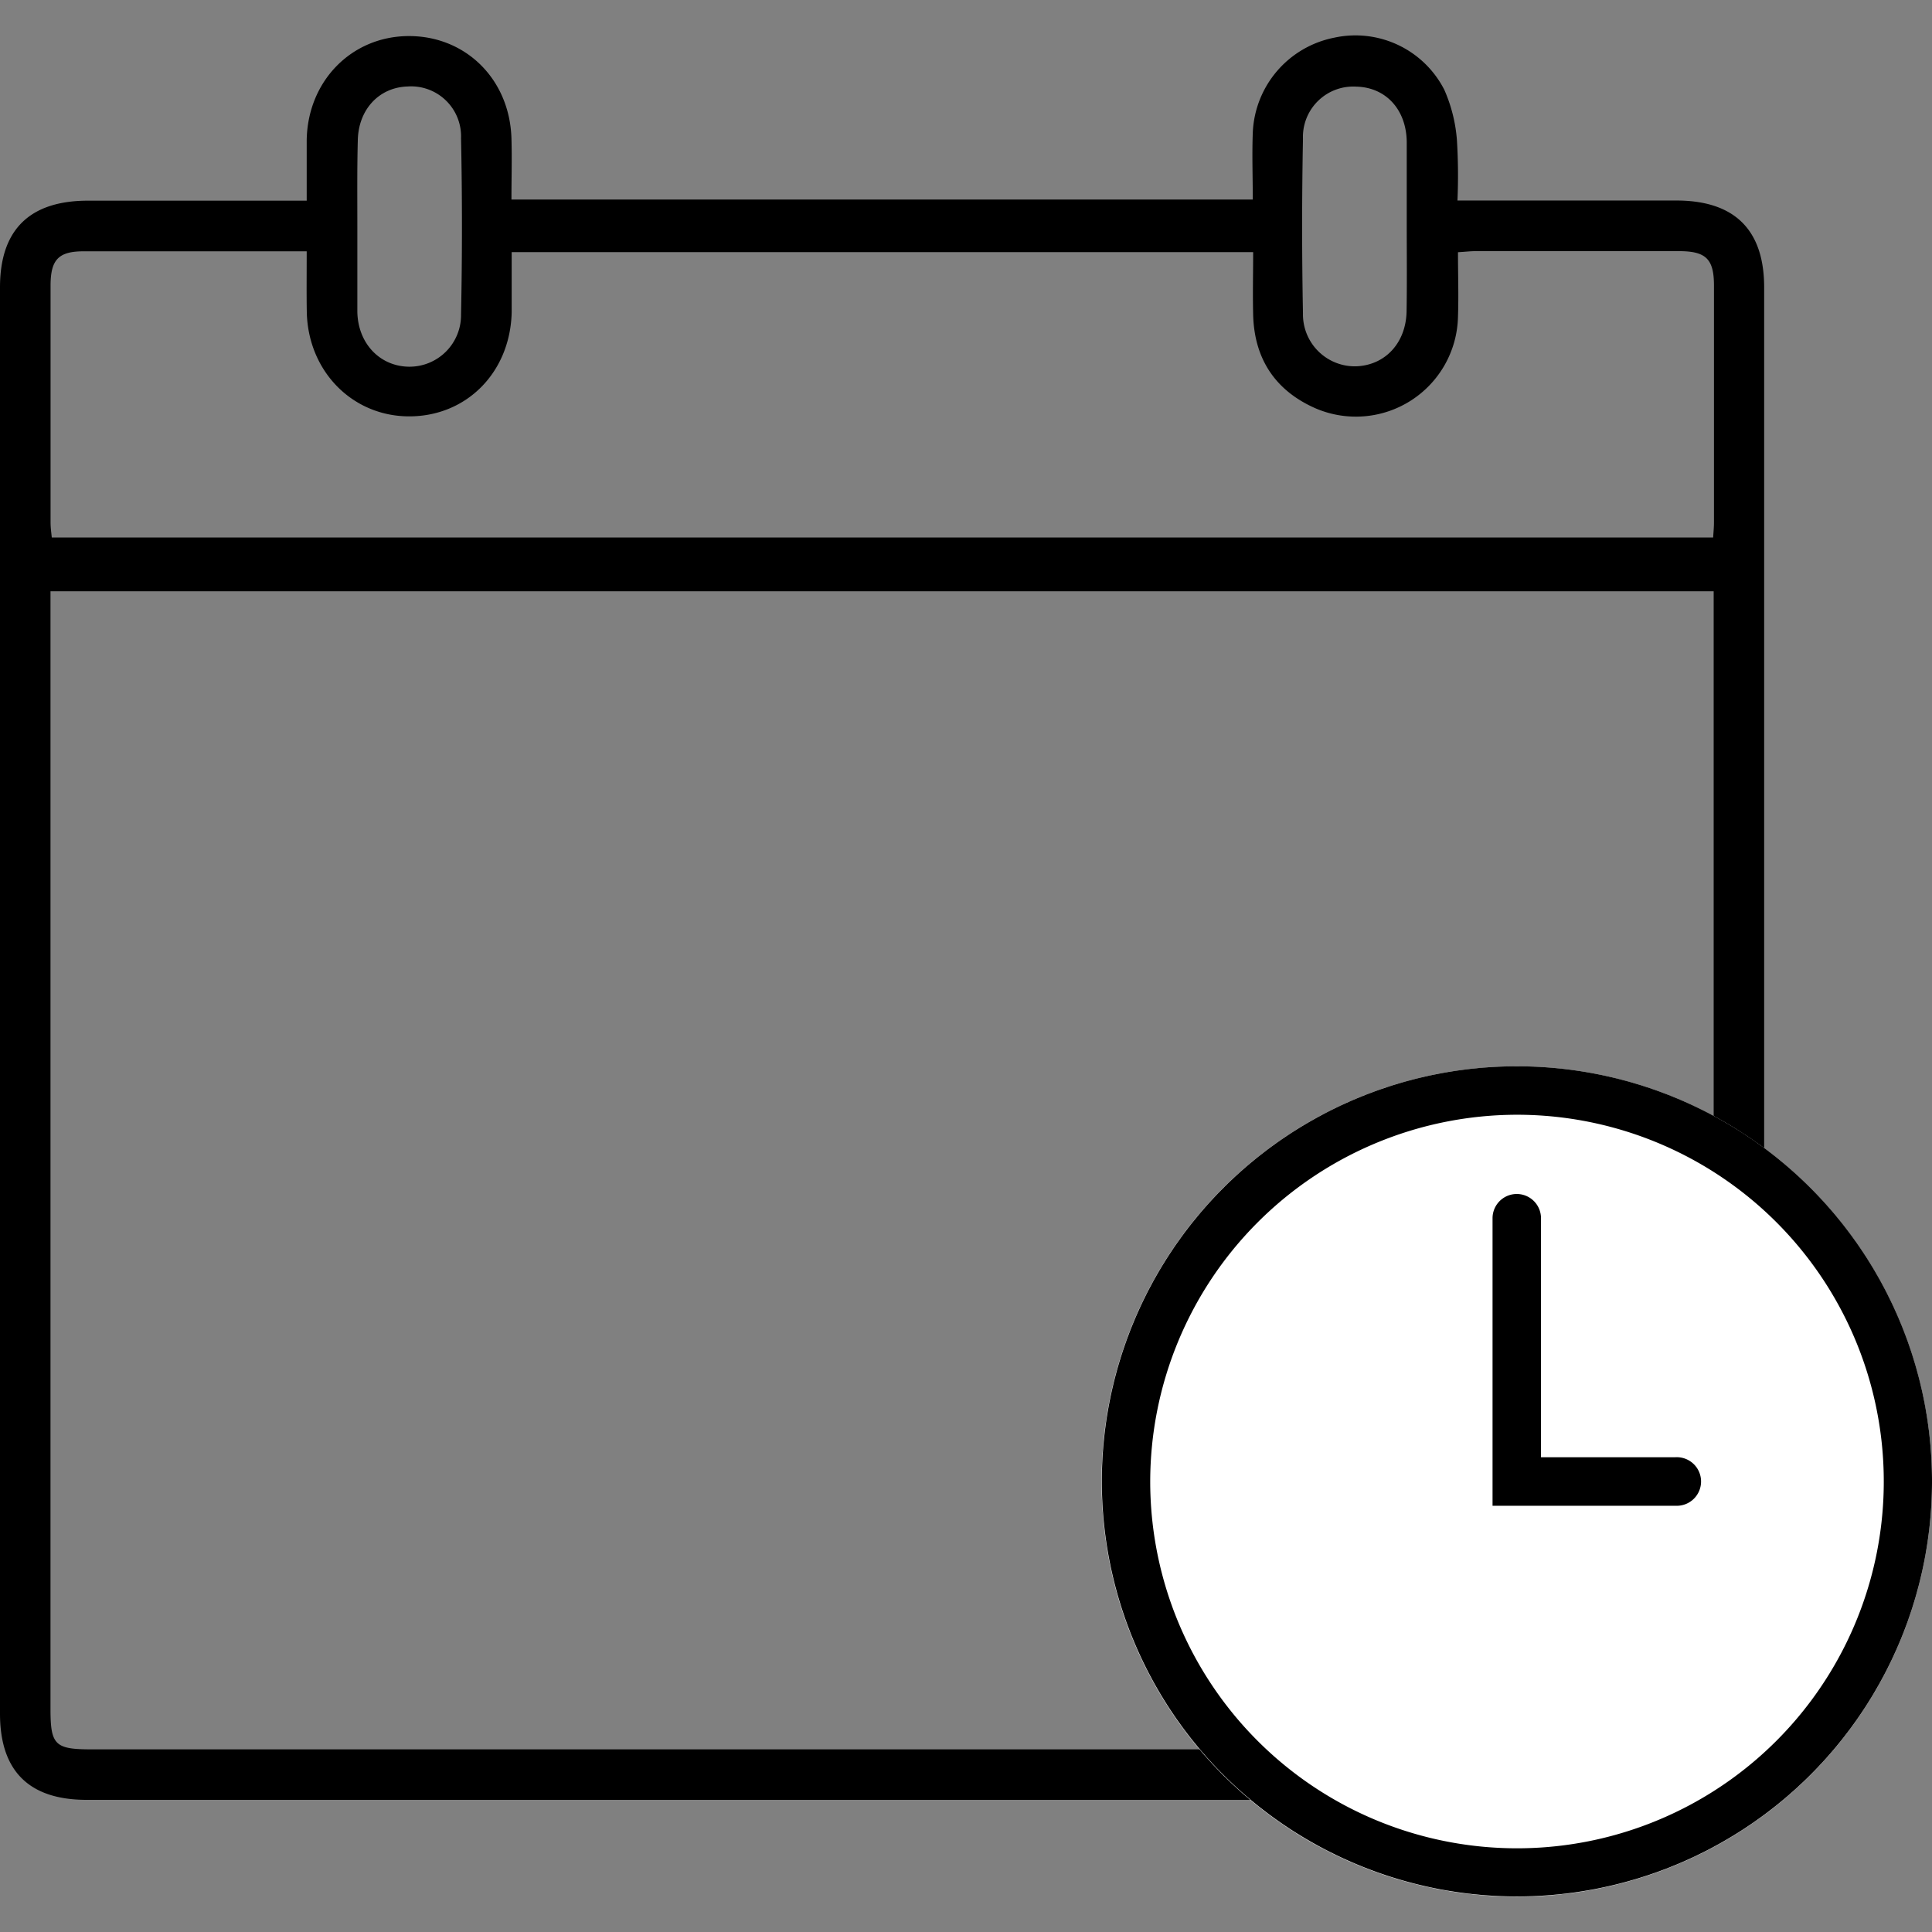 <svg id="Layer_1" data-name="Layer 1" xmlns="http://www.w3.org/2000/svg" viewBox="0 0 256 256"><rect x="0" y="0" width="256" height="256" fill="#808080" stroke="none"/><defs><style>.cls-1{fill:#fff;}</style></defs><path d="M40.64,26.59c0-2.91,0-5.47,0-8,.11-7.82,5.91-13.76,13.46-13.81s13.43,5.67,13.67,13.55c.08,2.63,0,5.28,0,8.11H166c0-2.93-.11-5.89,0-8.83A13.39,13.39,0,0,1,176.76,5a13.22,13.22,0,0,1,14.61,6.88,20.27,20.27,0,0,1,1.68,6.69,76,76,0,0,1,.07,8h2.69q13.16,0,26.31,0c7.72,0,11.64,3.88,11.64,11.51v189c0,7.59-3.84,11.41-11.42,11.41H11.42C3.83,238.47,0,234.65,0,227.07v-189C0,30.47,3.9,26.6,11.63,26.59q13,0,26.06,0ZM227.07,78.35H6.69V226.41c0,4.82.58,5.39,5.45,5.39h209.5c4.85,0,5.43-.58,5.43-5.41v-148ZM40.64,33.3H11.09c-3.34,0-4.39,1.1-4.39,4.55q0,15.69,0,31.37c0,.69.1,1.38.16,2H227c.05-.76.11-1.39.11-2q0-15.69,0-31.38c0-3.52-1.06-4.56-4.62-4.56h-27c-.69,0-1.39.09-2.3.14,0,3,.1,5.76,0,8.56a13.53,13.53,0,0,1-19,12.07c-5.27-2.36-8-6.57-8.14-12.35-.07-2.77,0-5.54,0-8.29H67.8c0,2.77,0,5.41,0,8-.2,7.91-5.94,13.73-13.52,13.76s-13.52-6-13.63-13.94C40.61,38.73,40.64,36.17,40.64,33.3ZM47.35,30v5.55c0,1.93,0,3.86,0,5.79.09,4.19,3,7.2,6.83,7.25a6.83,6.83,0,0,0,6.91-6.91q.24-11.68,0-23.38A6.62,6.62,0,0,0,54,11.46c-3.79.12-6.53,3.07-6.59,7.18C47.31,22.42,47.35,26.2,47.35,30Zm139.05-.1c0-3.7,0-7.4,0-11.1-.05-4.28-2.77-7.23-6.68-7.32a6.67,6.67,0,0,0-7.07,6.92q-.22,11.57,0,23.14a6.88,6.88,0,0,0,7,7c3.9-.12,6.68-3.12,6.73-7.35C186.44,37.44,186.4,33.66,186.4,29.88Z"/><circle class="cls-1" cx="200.98" cy="196.31" r="55.02"/><path d="M201,147.71a48.6,48.6,0,1,1-48.59,48.6A48.65,48.65,0,0,1,201,147.71m0-6.42a55,55,0,1,0,55,55,55,55,0,0,0-55-55Z"/><polyline class="cls-1" points="200.98 161.42 200.98 196.31 222.04 196.31"/><path d="M222,199.52H197.77v-38.1a3.21,3.21,0,0,1,6.42,0v31.67H222a3.22,3.22,0,1,1,0,6.43Z"/></svg>